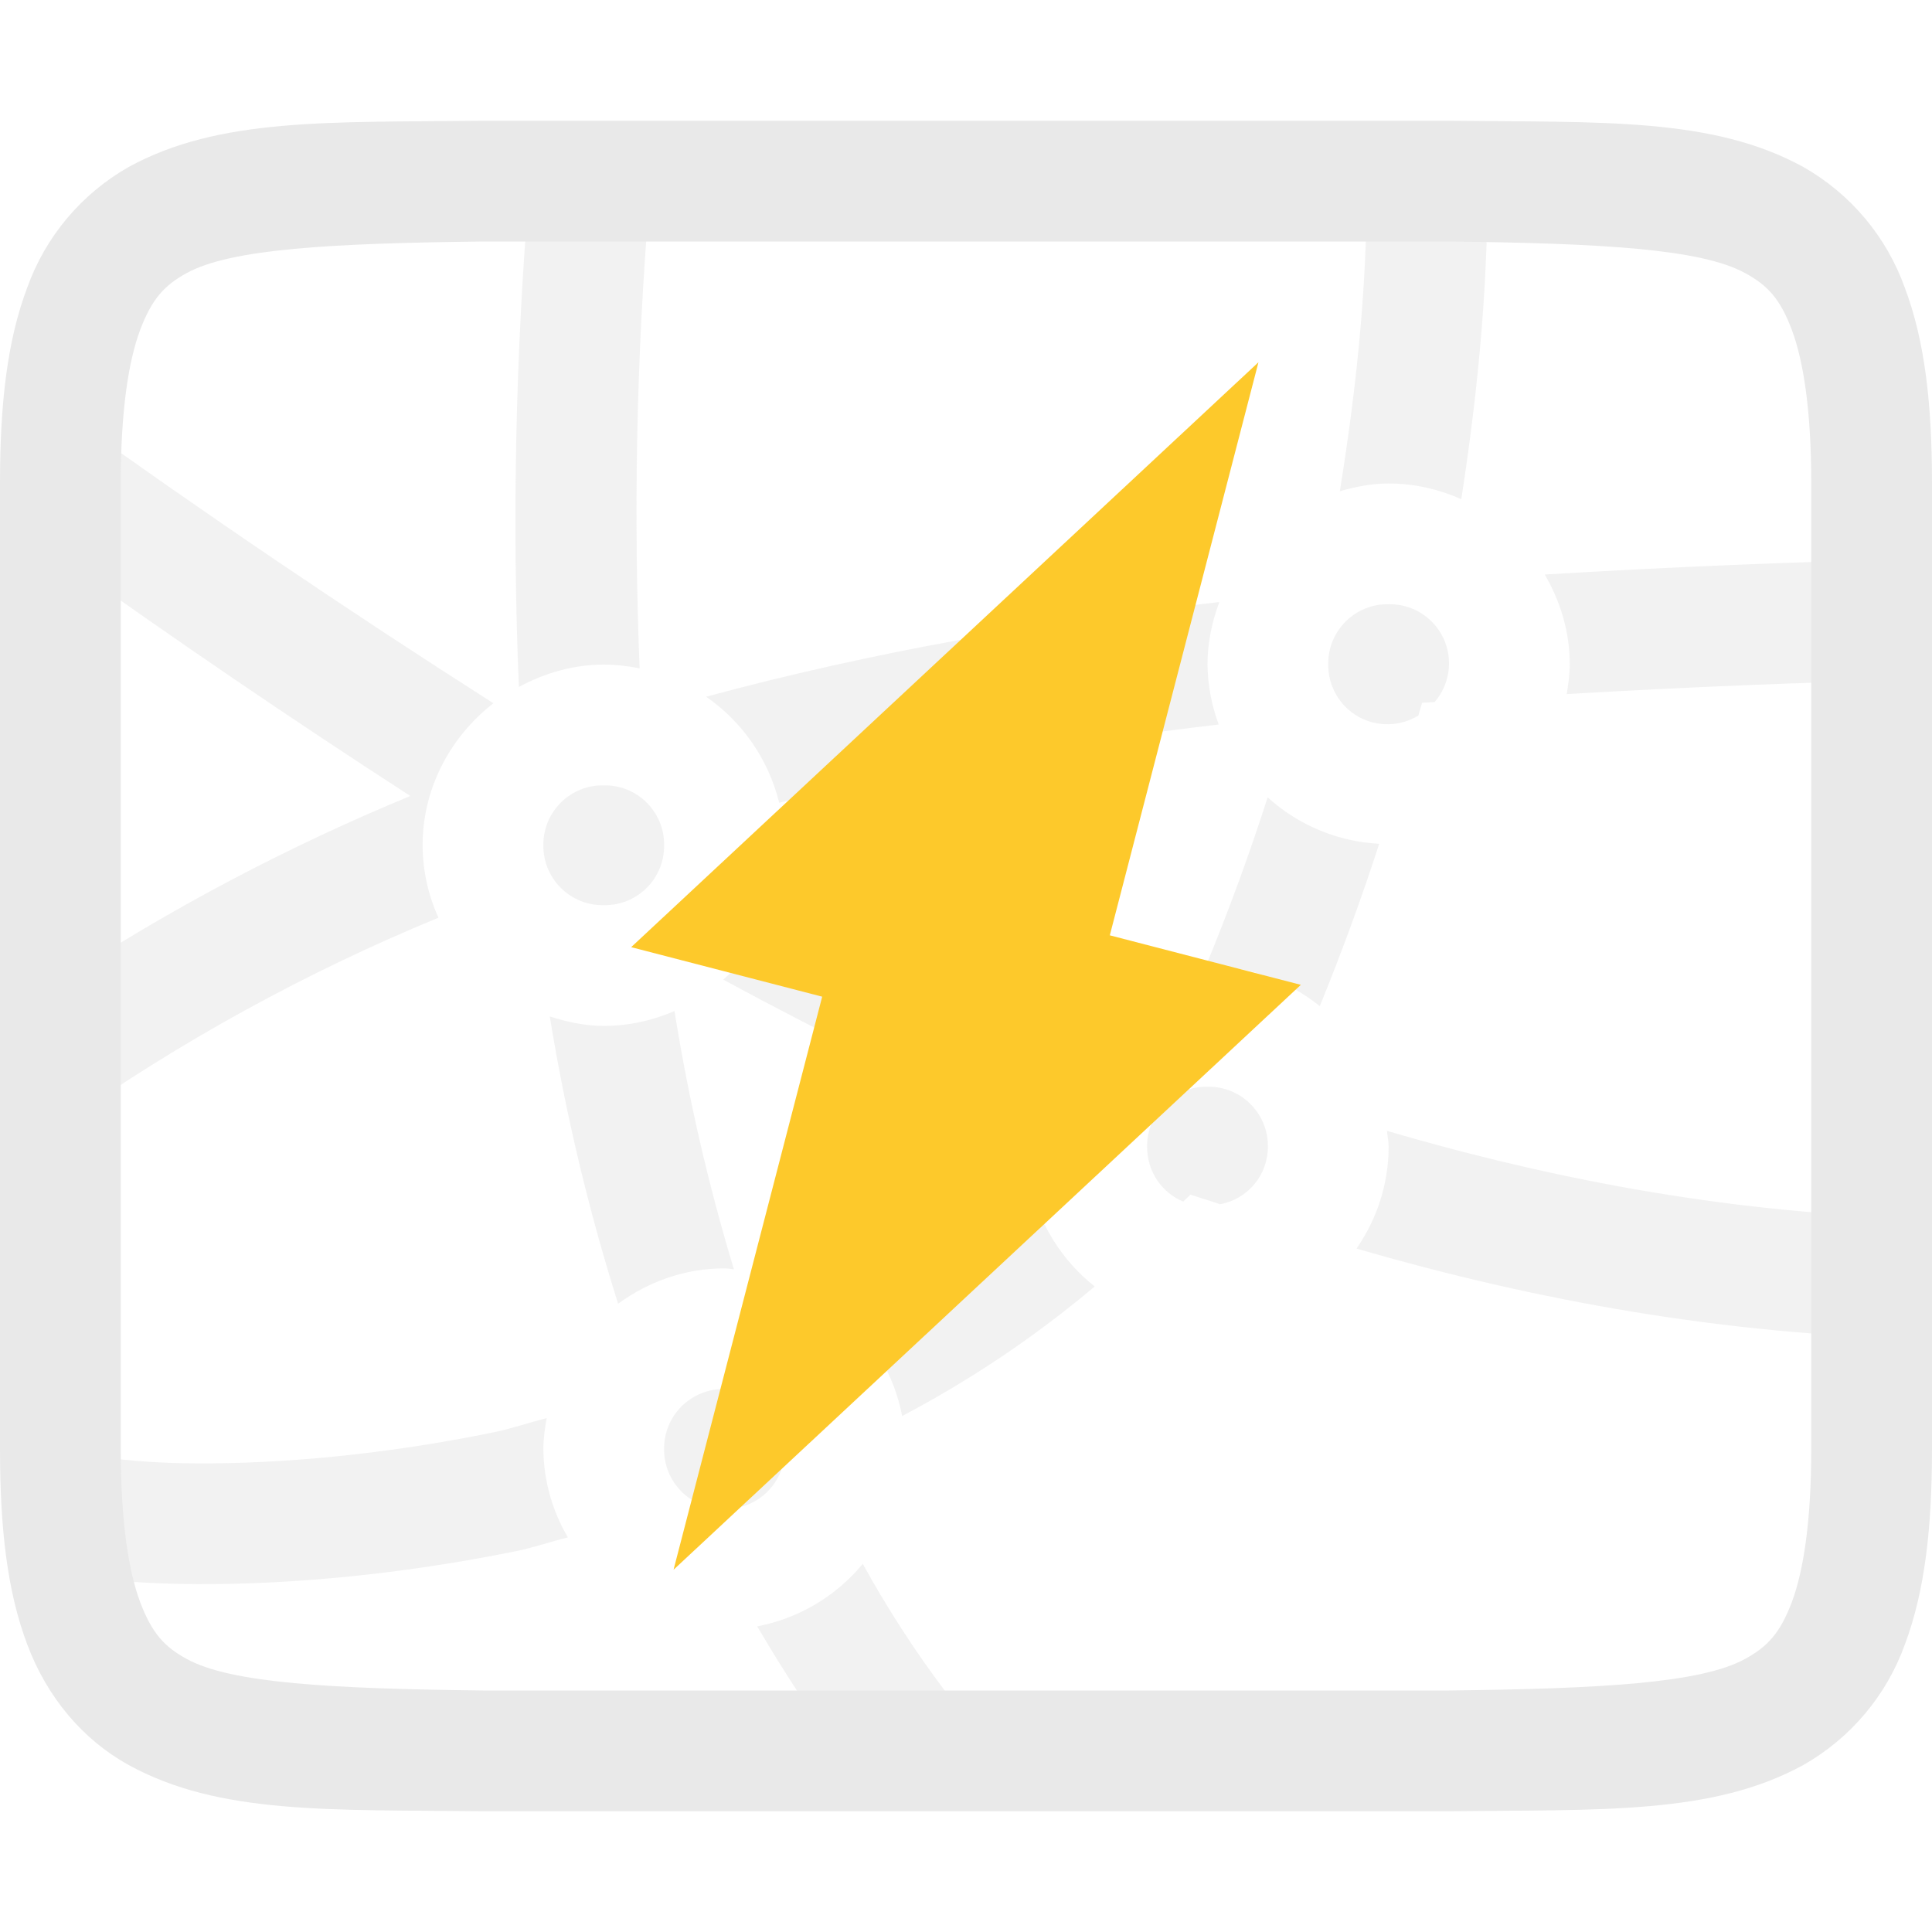<svg xmlns="http://www.w3.org/2000/svg" width="16" height="16" version="1.1">
 <defs>
   <style id="current-color-scheme" type="text/css">
   .ColorScheme-Text { color: #e9e9e9; } .ColorScheme-Highlight { color:#5294e2; }
  </style>
  <linearGradient id="arrongin" x1="0%" x2="0%" y1="0%" y2="100%">
   <stop offset="0%" style="stop-color:#dd9b44; stop-opacity:1"/>
   <stop offset="100%" style="stop-color:#ad6c16; stop-opacity:1"/>
  </linearGradient>
  <linearGradient id="aurora" x1="0%" x2="0%" y1="0%" y2="100%">
   <stop offset="0%" style="stop-color:#09D4DF; stop-opacity:1"/>
   <stop offset="100%" style="stop-color:#9269F4; stop-opacity:1"/>
  </linearGradient>
  <linearGradient id="cyberneon" x1="0%" x2="0%" y1="0%" y2="100%">
    <stop offset="0" style="stop-color:#0abdc6; stop-opacity:1"/>
    <stop offset="1" style="stop-color:#ea00d9; stop-opacity:1"/>
  </linearGradient>
  <linearGradient id="fitdance" x1="0%" x2="0%" y1="0%" y2="100%">
   <stop offset="0%" style="stop-color:#1AD6AB; stop-opacity:1"/>
   <stop offset="100%" style="stop-color:#329DB6; stop-opacity:1"/>
  </linearGradient>
  <linearGradient id="oomox" x1="0%" x2="0%" y1="0%" y2="100%">
   <stop offset="0%" style="stop-color:#efefe7; stop-opacity:1"/>
   <stop offset="100%" style="stop-color:#8f8f8b; stop-opacity:1"/>
  </linearGradient>
  <linearGradient id="rainblue" x1="0%" x2="0%" y1="0%" y2="100%">
   <stop offset="0%" style="stop-color:#00F260; stop-opacity:1"/>
   <stop offset="100%" style="stop-color:#0575E6; stop-opacity:1"/>
  </linearGradient>
  <linearGradient id="sunrise" x1="0%" x2="0%" y1="0%" y2="100%">
   <stop offset="0%" style="stop-color: #FF8501; stop-opacity:1"/>
   <stop offset="100%" style="stop-color: #FFCB01; stop-opacity:1"/>
  </linearGradient>
  <linearGradient id="telinkrin" x1="0%" x2="0%" y1="0%" y2="100%">
   <stop offset="0%" style="stop-color: #b2ced6; stop-opacity:1"/>
   <stop offset="100%" style="stop-color: #6da5b7; stop-opacity:1"/>
  </linearGradient>
  <linearGradient id="60spsycho" x1="0%" x2="0%" y1="0%" y2="100%">
   <stop offset="0%" style="stop-color: #df5940; stop-opacity:1"/>
   <stop offset="25%" style="stop-color: #d8d15f; stop-opacity:1"/>
   <stop offset="50%" style="stop-color: #e9882a; stop-opacity:1"/>
   <stop offset="100%" style="stop-color: #279362; stop-opacity:1"/>
  </linearGradient>
  <linearGradient id="90ssummer" x1="0%" x2="0%" y1="0%" y2="100%">
   <stop offset="0%" style="stop-color: #f618c7; stop-opacity:1"/>
   <stop offset="20%" style="stop-color: #94ffab; stop-opacity:1"/>
   <stop offset="50%" style="stop-color: #fbfd54; stop-opacity:1"/>
   <stop offset="100%" style="stop-color: #0f83ae; stop-opacity:1"/>
  </linearGradient>
 </defs>
 <path fill="currentColor" class="ColorScheme-Text" opacity="0.6" fill-rule="evenodd" d="m 12.316,1.297 -1,0.021 c 0.02,0.936 -0.075,1.85 -0.22,2.75 0.13,-0.037 0.263,-0.064 0.404,-0.064 0.214,0 0.416,0.048 0.602,0.13 0.143,-0.928 0.234,-1.871 0.214,-2.837 z M 4.383,1.559 C 4.269,2.933 4.24,4.312 4.297,5.689 4.508,5.575 4.745,5.504 5,5.504 5.101,5.504 5.2,5.516 5.297,5.535 5.247,4.276 5.267,2.979 5.379,1.643 Z M 0.516,3.406 0.5,3.428 V 4.619 C 1.45,5.299 2.417,5.957 3.398,6.592 2.386,7.01 1.416,7.522 0.5,8.122 V 9.291 L 0.516,9.313 C 1.487,8.627 2.532,8.053 3.631,7.6 3.545,7.411 3.501,7.207 3.5,7 3.5,6.523 3.733,6.099 4.086,5.824 2.874,5.051 1.683,4.245 0.516,3.406 Z M 15.912,4.629 C 14.872,4.652 13.832,4.695 12.793,4.758 12.921,4.978 13,5.229 13,5.5 13,5.585 12.988,5.667 12.975,5.748 13.961,5.69 14.947,5.65 15.934,5.628 Z M 10.098,4.986 C 8.631,5.153 7.211,5.401 5.848,5.77 6.146,5.976 6.364,6.288 6.453,6.648 7.619,6.354 8.835,6.148 10.093,6 10.033,5.84 10.002,5.671 10,5.5 10,5.32 10.038,5.147 10.098,4.986 Z M 11.5,5.004 C 11.367,5.001 11.239,5.053 11.145,5.146 11.051,5.24 10.998,5.367 11,5.5 c -0.003,0.179 0.092,0.345 0.247,0.434 0.155,0.088 0.347,0.085 0.499,-0.008 0.01,-0.036 0.022,-0.07 0.031,-0.106 0.034,-0.003 0.07,-0.003 0.104,-0.006 C 12.007,5.668 12.036,5.461 11.954,5.286 11.872,5.111 11.694,5 11.501,5.004 Z M 5,6.504 C 4.867,6.501 4.739,6.553 4.645,6.646 4.551,6.74 4.498,6.867 4.5,7 4.498,7.133 4.551,7.26 4.645,7.354 4.739,7.447 4.867,7.499 5,7.496 5.133,7.499 5.261,7.447 5.355,7.354 5.449,7.26 5.502,7.133 5.5,7 5.502,6.867 5.449,6.74 5.355,6.646 5.261,6.553 5.133,6.501 5,6.504 Z m 5.498,0.1 C 10.346,7.077 10.175,7.544 9.986,8.002 L 10,8 c 0.351,0 0.673,0.127 0.93,0.332 C 11.11,7.891 11.274,7.444 11.422,6.988 11.079,6.97 10.752,6.834 10.498,6.603 Z M 6.477,7.23 C 6.422,7.572 6.25,7.884 5.99,8.113 6.81,8.558 7.651,8.971 8.516,9.342 8.553,8.989 8.708,8.671 8.949,8.434 8.107,8.071 7.282,7.669 6.477,7.23 Z M 5.586,8.373 C 5.405,8.451 5.208,8.496 5,8.496 4.843,8.496 4.695,8.463 4.553,8.418 4.687,9.241 4.878,10.034 5.119,10.797 5.368,10.615 5.671,10.504 6,10.504 c 0.027,0 0.052,0.006 0.078,0.008 C 5.866,9.811 5.701,9.096 5.586,8.373 Z M 10,9 C 9.867,8.997 9.739,9.049 9.645,9.142 9.551,9.236 9.498,9.363 9.5,9.496 c 0,0.207 0.12,0.38 0.299,0.455 0.019,-0.02 0.041,-0.037 0.06,-0.058 0.08,0.029 0.164,0.051 0.245,0.08 C 10.334,9.931 10.501,9.73 10.5,9.496 10.502,9.363 10.449,9.236 10.355,9.142 10.261,9.049 10.133,8.997 10,9 Z m 1.486,0.365 c 0.004,0.044 0.014,0.086 0.014,0.131 0,0.313 -0.099,0.603 -0.266,0.844 1.502,0.437 3.06,0.713 4.678,0.748 l 0.022,-1 C 14.407,10.055 12.924,9.787 11.486,9.365 Z M 8.531,9.797 c -0.48,0.419 -1.009,0.775 -1.57,1.066 0.26,0.22 0.445,0.519 0.51,0.864 C 8.04,11.428 8.574,11.068 9.066,10.654 8.794,10.439 8.605,10.136 8.531,9.797 Z M 6,11.504 C 5.867,11.501 5.739,11.553 5.645,11.646 5.551,11.74 5.498,11.867 5.5,12 5.498,12.133 5.551,12.26 5.645,12.354 5.739,12.447 5.867,12.499 6,12.496 6.133,12.499 6.261,12.447 6.355,12.354 6.449,12.26 6.502,12.133 6.5,12 6.502,11.867 6.449,11.74 6.355,11.646 6.261,11.553 6.133,11.501 6,11.504 Z m -1.473,0.24 C 4.382,11.781 4.234,11.832 4.092,11.861 3.164,12.052 2.298,12.123 1.635,12.119 1.361,12.119 1.087,12.101 0.816,12.064 0.612,12.034 0.469,11.97 0.512,11.996 L 0.5,12.016 v 1.007 c 0.056,0.01 0.107,0.022 0.17,0.032 0.268,0.04 0.59,0.062 0.959,0.064 0.738,0.004 1.664,-0.072 2.664,-0.277 0.133,-0.028 0.274,-0.077 0.41,-0.11 C 4.572,12.51 4.502,12.258 4.5,12 c 0,-0.088 0.013,-0.173 0.027,-0.256 z m 2.618,1.207 c -0.222,0.269 -0.531,0.452 -0.874,0.518 0.236,0.402 0.49,0.792 0.776,1.162 l 0.79,-0.613 C 7.581,13.68 7.35,13.323 7.145,12.951 Z"/>
 <path fill="currentColor" class="ColorScheme-Text" d="M 3.994 1 C 2.736 1.015 1.815 0.97 1.062 1.385 C 0.673 1.607 0.376 1.961 0.225 2.383 C 0.06 2.821 0 3.343 0 4 L 0 12 C 0 12.658 0.06 13.179 0.225 13.617 C 0.389 14.056 0.686 14.407 1.062 14.615 C 1.815 15.031 2.736 14.985 3.994 15 L 12.006 15 C 13.264 14.985 14.185 15.03 14.938 14.615 C 15.327 14.393 15.625 14.039 15.776 13.617 C 15.94 13.179 16 12.657 16 12 L 16 4 C 16 3.342 15.94 2.821 15.775 2.383 C 15.624 1.961 15.327 1.607 14.938 1.385 C 14.185 0.969 13.264 1.015 12.006 1 L 3.998 1 L 3.994 1 Z M 4 2 L 12 2 C 13.259 2.015 14.087 2.06 14.453 2.262 C 14.637 2.362 14.743 2.474 14.84 2.734 C 14.937 2.994 15 3.408 15 4 L 15 12 C 15 12.592 14.937 13.006 14.84 13.266 C 14.742 13.526 14.637 13.637 14.453 13.738 C 14.087 13.94 13.259 13.985 12 14 L 4 14 C 2.741 13.985 1.91 13.94 1.545 13.738 C 1.362 13.638 1.258 13.526 1.16 13.266 C 1.063 13.006 1 12.592 1 12 L 1 4 C 1 3.408 1.063 2.994 1.16 2.734 C 1.258 2.474 1.362 2.363 1.545 2.262 C 1.911 2.06 2.741 2.015 4 2 Z"/>
 <path fill="#fdc92b" d="M 5.578 13 L 10.773 8.156 L 9.191 7.746 L 10.422 3 L 5.227 7.844 L 6.809 8.254 L 5.578 13 Z"/>
</svg>
